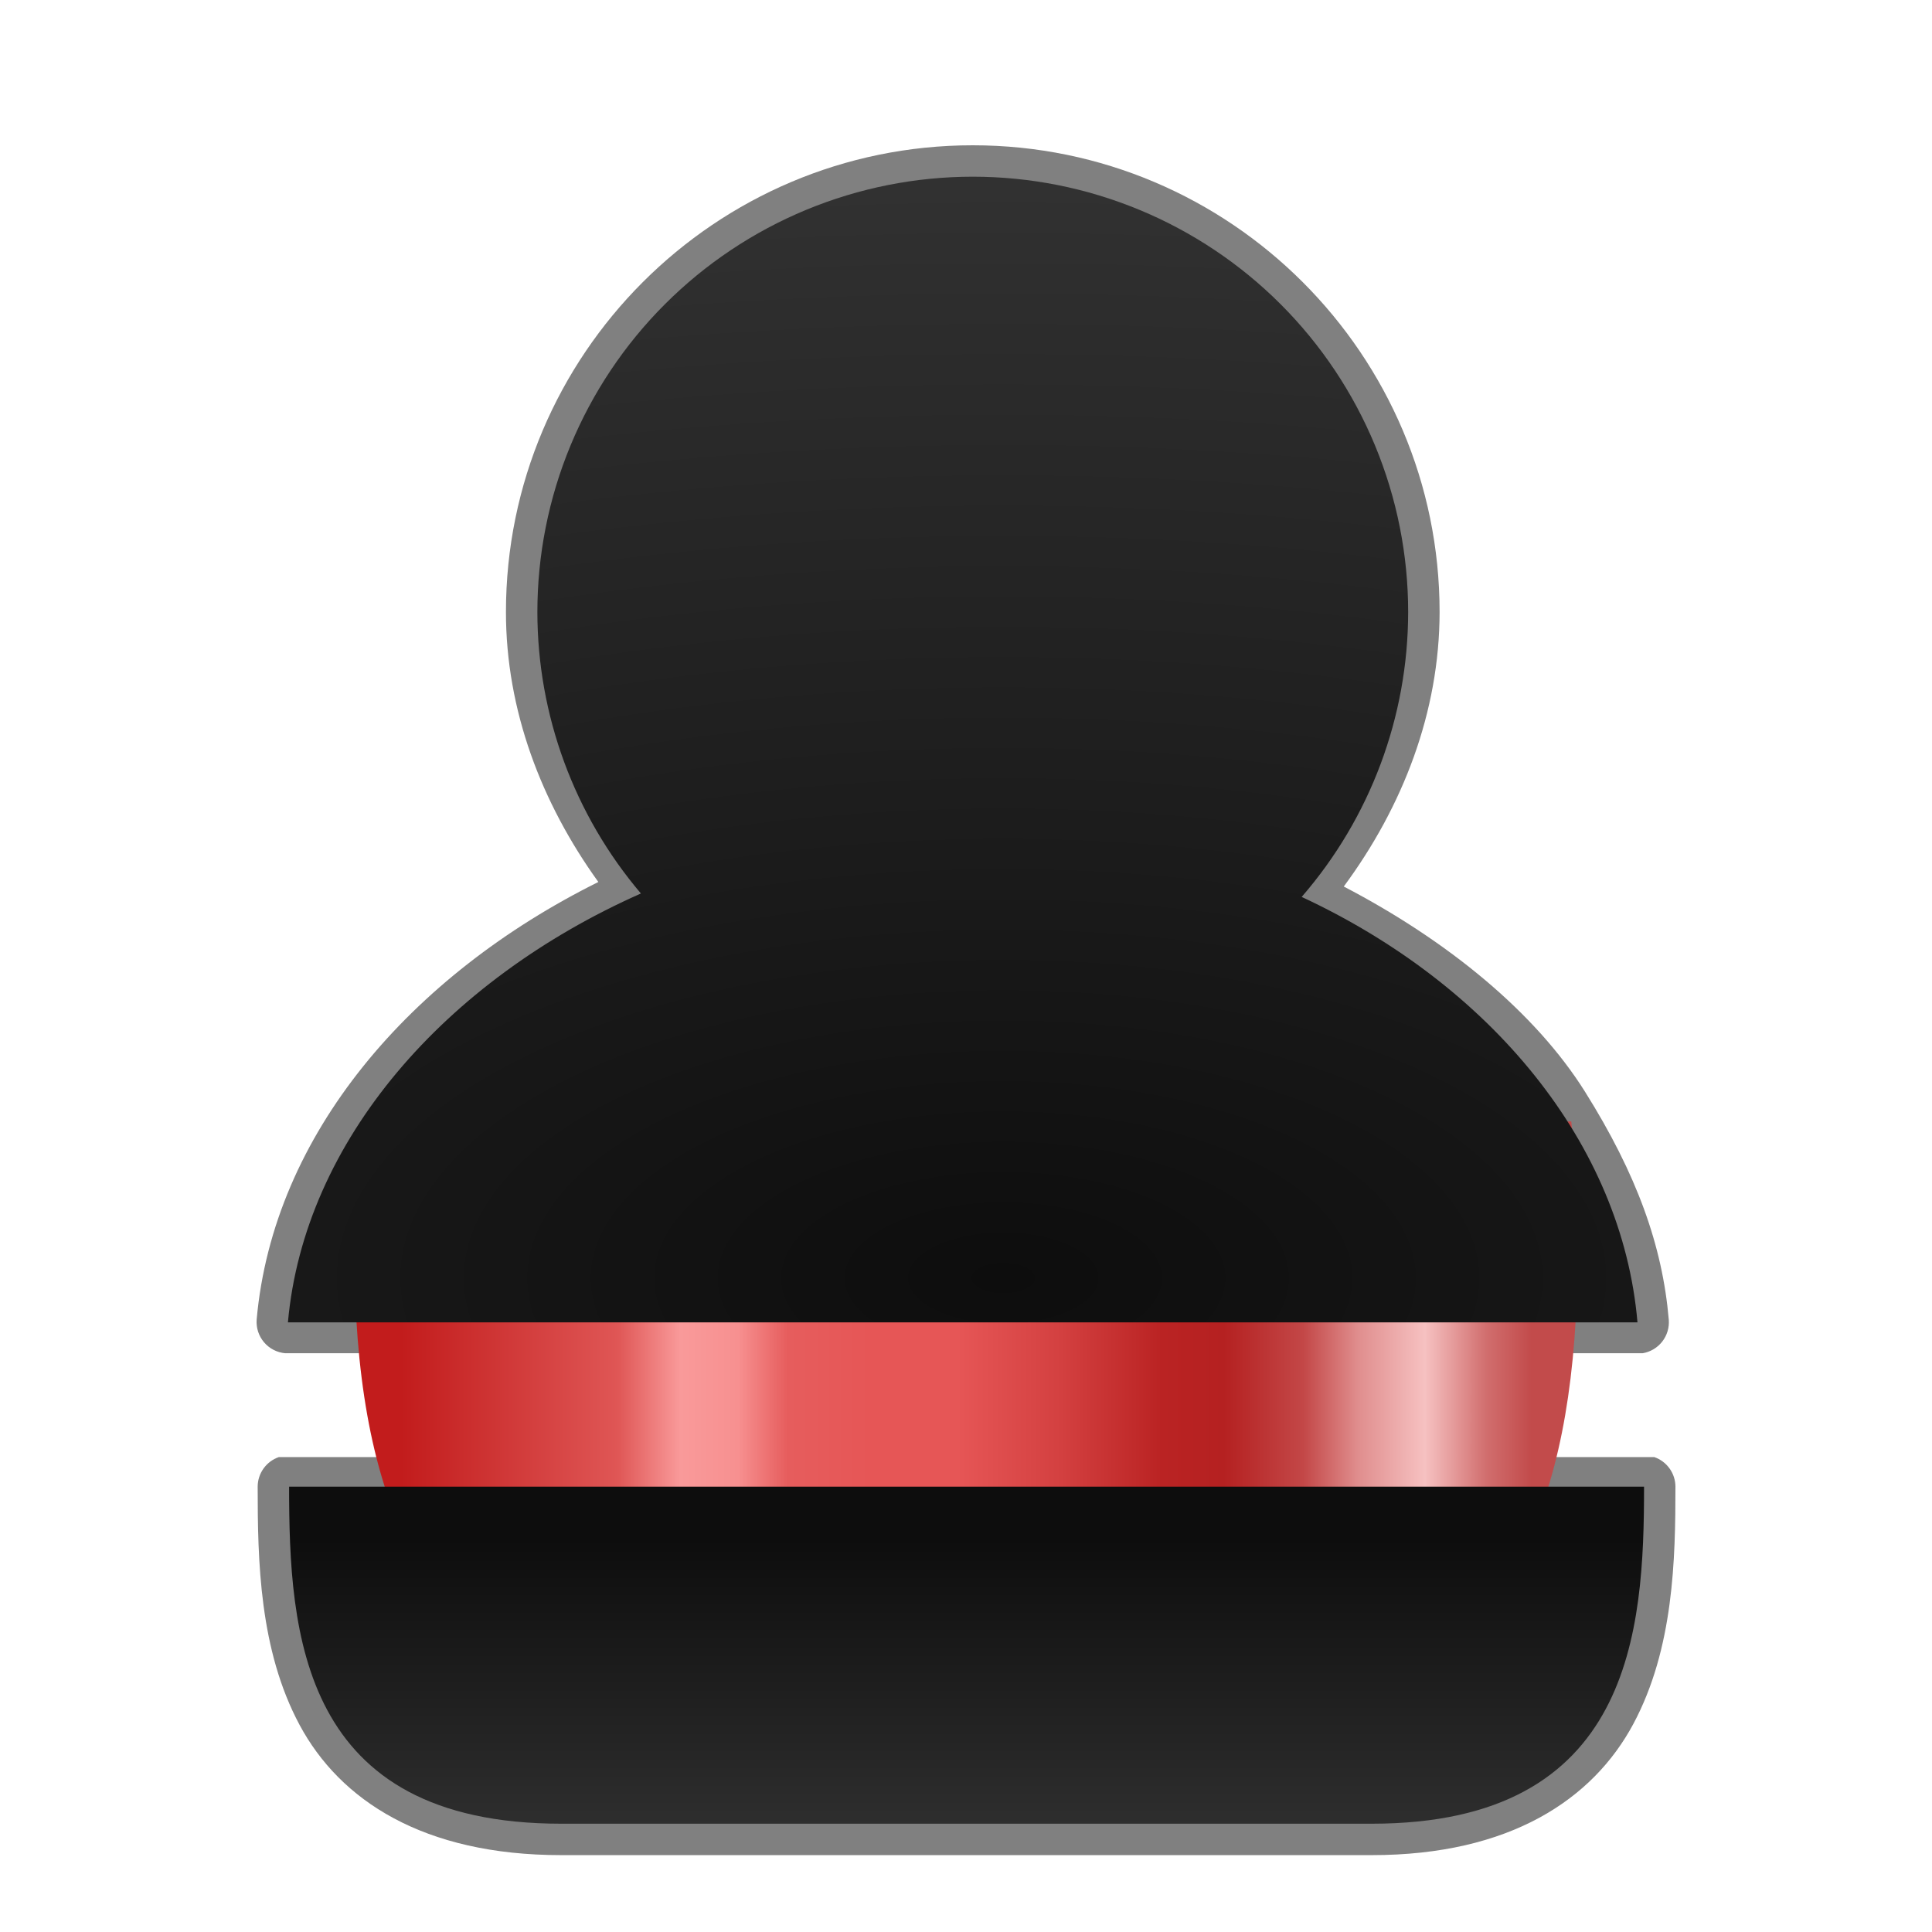 <svg width="256" height="256" viewBox="0 0 256 256" fill="none" xmlns="http://www.w3.org/2000/svg">
<path fill-rule="evenodd" clip-rule="evenodd" d="M128.891 19.251C94.778 19.25 67.04 46.991 67.041 81.103C67.041 94.1 71.738 106.392 79.284 116.867C54.385 129.245 36.203 150.283 34.009 174.848C33.926 175.94 34.276 177.02 34.983 177.856C35.691 178.691 36.699 179.214 37.79 179.311H217.654C218.685 179.141 219.615 178.588 220.257 177.763C220.9 176.939 221.208 175.902 221.122 174.861C220.283 165.088 216.906 155.63 210.013 144.644C203.438 134.167 191.839 124.654 178.057 117.469C185.884 106.879 190.74 94.356 190.754 81.103C190.755 46.992 163.013 19.252 128.901 19.251H128.891ZM36.938 193.074C36.124 193.357 35.419 193.885 34.918 194.586C34.418 195.286 34.147 196.125 34.143 196.985C34.143 206.799 34.357 218.612 39.702 228.571C45.049 238.53 56.06 245.814 74.36 245.814H181.764C200.079 245.814 211.085 238.414 216.432 228.417C221.778 218.419 222.004 206.609 222.004 196.985C222 196.125 221.729 195.286 221.228 194.586C220.728 193.885 220.022 193.357 219.209 193.074H36.938Z" fill="#808080"/>
<path fill-rule="evenodd" clip-rule="evenodd" d="M47.825 148.599C47.257 154.244 46.958 159.994 46.958 165.823C46.958 231.796 84.711 229.622 128.764 229.622C172.817 229.622 209.039 231.796 209.039 165.823C209.039 159.994 208.751 154.244 208.205 148.599H47.825Z" fill="url(#paint0_linear_701_28)"/>
<path d="M181.764 241.651C216.337 241.651 217.845 216.02 217.845 196.991H38.308C38.308 216.408 39.783 241.651 74.357 241.651H181.764Z" fill="url(#paint1_linear_701_28)"/>
<path fill-rule="evenodd" clip-rule="evenodd" d="M128.898 23.413C121.321 23.413 113.819 24.906 106.819 27.805C99.82 30.704 93.46 34.954 88.103 40.311C82.746 45.668 78.496 52.028 75.597 59.028C72.698 66.027 71.205 73.529 71.205 81.106C71.219 94.766 76.081 107.979 84.924 118.391C58.916 129.918 40.297 151.197 38.151 175.219H216.974C214.94 151.511 197.482 130.473 172.479 118.847C181.565 108.371 186.574 94.973 186.589 81.106C186.59 73.529 185.098 66.027 182.198 59.028C179.299 52.028 175.049 45.668 169.692 40.311C164.335 34.954 157.975 30.704 150.975 27.805C143.976 24.906 136.474 23.413 128.898 23.413Z" fill="url(#paint2_radial_701_28)"/>
<defs>
<linearGradient id="paint0_linear_701_28" x1="53.199" y1="-124.412" x2="202.904" y2="-124.412" gradientUnits="userSpaceOnUse">
<stop stop-color="#C21C1C"/>
<stop offset="0.191" stop-color="#DF5655"/>
<stop offset="0.247" stop-color="#F99A9A"/>
<stop offset="0.298" stop-color="#F79090"/>
<stop offset="0.342" stop-color="#E65D5D"/>
<stop offset="0.415" stop-color="#E65656"/>
<stop offset="0.492" stop-color="#E65656"/>
<stop offset="0.584" stop-color="#D34040"/>
<stop offset="0.673" stop-color="#BA2323"/>
<stop offset="0.728" stop-color="#B52121"/>
<stop offset="0.798" stop-color="#C34747"/>
<stop offset="0.847" stop-color="#E08E8E"/>
<stop offset="0.906" stop-color="#F6C1C1"/>
<stop offset="0.96" stop-color="#D16E6E"/>
<stop offset="1" stop-color="#C24B4B"/>
</linearGradient>
<linearGradient id="paint1_linear_701_28" x1="141.842" y1="203.948" x2="141.842" y2="277.351" gradientUnits="userSpaceOnUse">
<stop stop-color="#0D0D0D"/>
<stop offset="1" stop-color="#4D4D4D"/>
</linearGradient>
<radialGradient id="paint2_radial_701_28" cx="0" cy="0" r="1" gradientUnits="userSpaceOnUse" gradientTransform="translate(133.016 168.593) scale(323.987 150.885)">
<stop stop-color="#0D0D0D"/>
<stop offset="1" stop-color="#333333"/>
</radialGradient>
</defs>
</svg>

